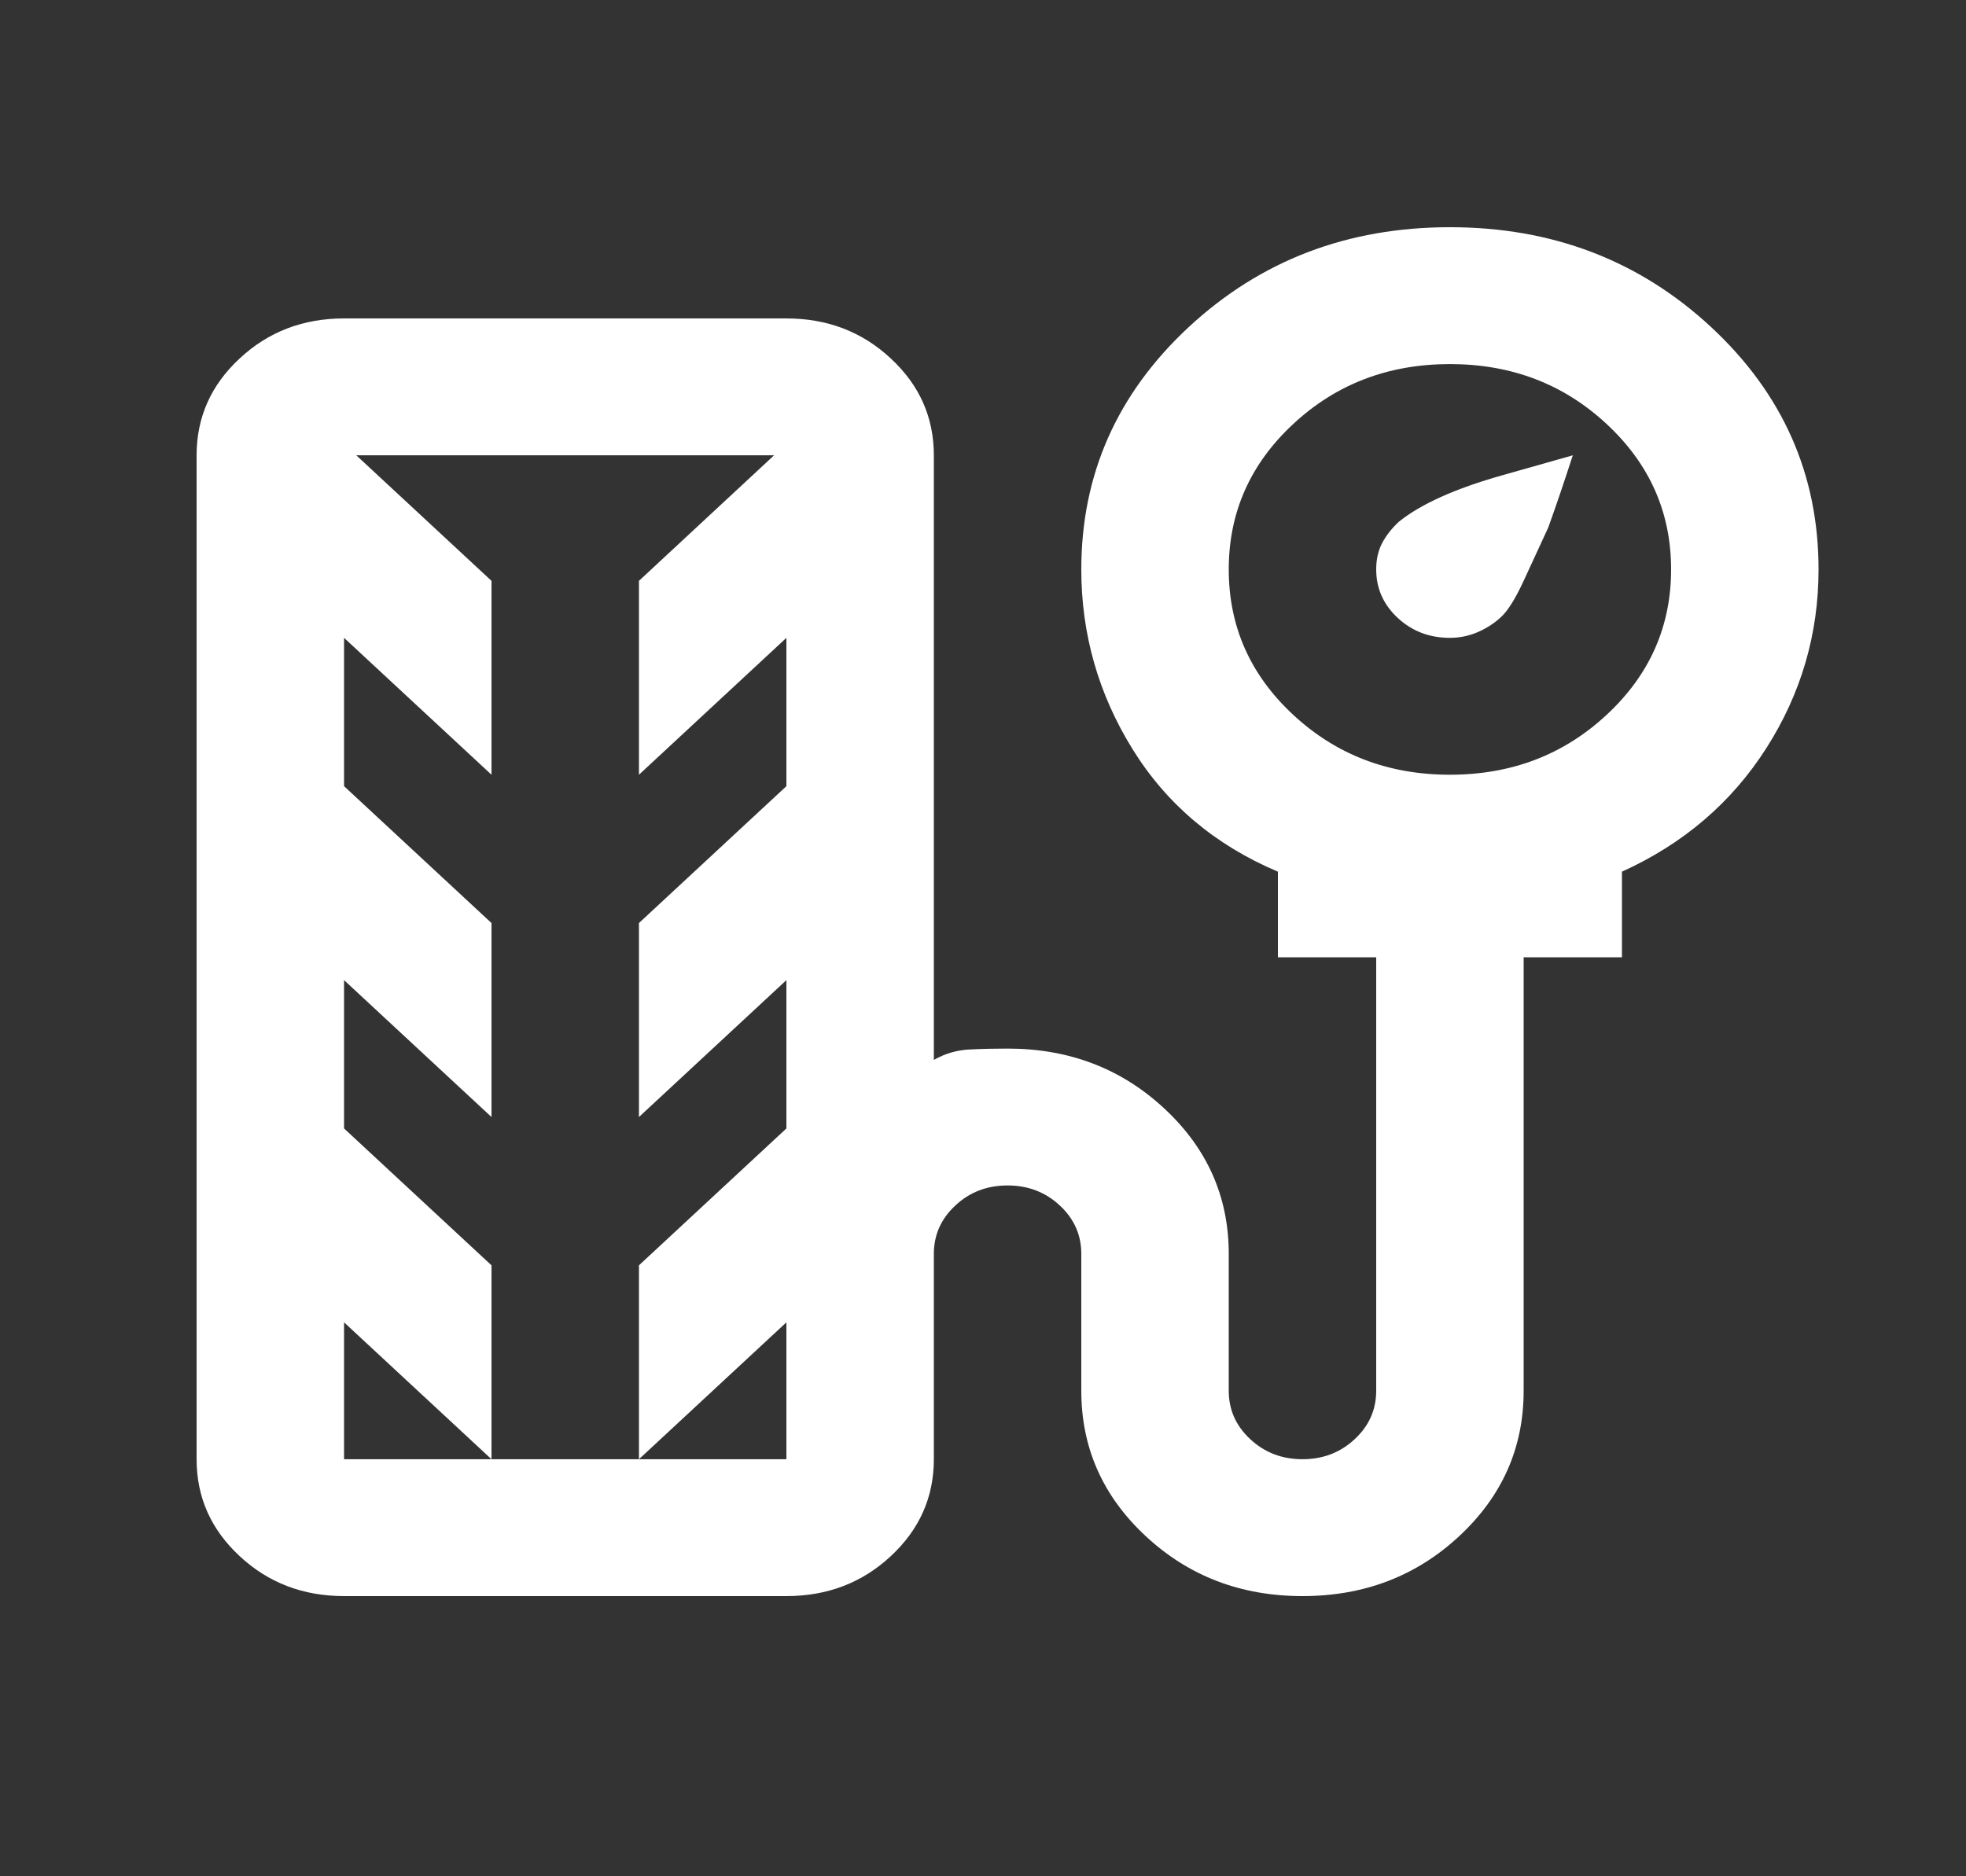<svg width="22" height="21" viewBox="0 0 22 21" fill="none" xmlns="http://www.w3.org/2000/svg">
<rect x="0" y="0" width="22" height="21" fill="#333333" stroke="none"/>
<mask id="mask0_2_13" style="mask-type:alpha" maskUnits="userSpaceOnUse" x="0" y="0" width="22" height="21">
<rect y="0.5" width="22" height="20.429" fill="#D9D9D9"/>
</mask>
<g mask="url(#mask0_2_13)">
<path d="M16.225 7.139C15.996 7.139 15.802 7.065 15.641 6.916C15.48 6.766 15.4 6.586 15.4 6.373C15.4 6.26 15.423 6.16 15.468 6.075C15.514 5.99 15.576 5.912 15.652 5.841C15.896 5.643 16.282 5.469 16.809 5.32L17.6 5.096C17.508 5.38 17.417 5.65 17.325 5.905L17.05 6.501C16.958 6.7 16.874 6.835 16.798 6.905C16.722 6.976 16.634 7.033 16.534 7.076C16.435 7.118 16.332 7.139 16.225 7.139ZM3.85 17.864C3.392 17.864 3.002 17.715 2.682 17.417C2.361 17.119 2.2 16.758 2.2 16.332V5.096C2.2 4.671 2.361 4.309 2.682 4.012C3.002 3.713 3.392 3.564 3.85 3.564H8.8C9.258 3.564 9.648 3.713 9.968 4.012C10.289 4.309 10.45 4.671 10.45 5.096V11.863C10.572 11.793 10.706 11.753 10.851 11.746C10.996 11.739 11.137 11.736 11.275 11.736C11.963 11.736 12.547 11.959 13.028 12.406C13.509 12.852 13.75 13.395 13.75 14.034V15.566C13.75 15.778 13.83 15.959 13.991 16.108C14.152 16.258 14.346 16.332 14.575 16.332C14.804 16.332 14.998 16.258 15.159 16.108C15.32 15.959 15.4 15.778 15.4 15.566V10.714H14.3V9.756C13.598 9.459 13.055 9.001 12.673 8.384C12.291 7.767 12.1 7.096 12.1 6.373C12.1 5.31 12.501 4.405 13.303 3.66C14.106 2.915 15.079 2.543 16.225 2.543C17.37 2.543 18.344 2.915 19.147 3.66C19.949 4.405 20.35 5.31 20.35 6.373C20.35 7.096 20.155 7.763 19.766 8.373C19.377 8.983 18.838 9.444 18.15 9.756V10.714H17.05V15.566C17.05 16.205 16.809 16.747 16.328 17.194C15.847 17.641 15.263 17.864 14.575 17.864C13.887 17.864 13.303 17.641 12.822 17.194C12.341 16.747 12.1 16.205 12.1 15.566V14.034C12.1 13.822 12.02 13.641 11.859 13.492C11.698 13.342 11.504 13.268 11.275 13.268C11.046 13.268 10.851 13.342 10.691 13.492C10.53 13.641 10.45 13.822 10.45 14.034V16.332C10.45 16.758 10.289 17.119 9.968 17.417C9.648 17.715 9.258 17.864 8.8 17.864H3.85ZM16.225 8.671C16.913 8.671 17.497 8.448 17.978 8.001C18.459 7.555 18.7 7.012 18.7 6.373C18.7 5.734 18.459 5.192 17.978 4.745C17.497 4.298 16.913 4.075 16.225 4.075C15.537 4.075 14.953 4.298 14.472 4.745C13.991 5.192 13.75 5.734 13.75 6.373C13.75 7.012 13.991 7.555 14.472 8.001C14.953 8.448 15.537 8.671 16.225 8.671ZM3.85 16.332H8.8V14.8L7.15 16.332V14.162L8.8 12.63V10.97L7.15 12.502V10.331L8.8 8.799V7.139L7.15 8.671V6.501L8.662 5.096H3.987L5.5 6.501V8.671L3.85 7.139V8.799L5.5 10.331V12.502L3.85 10.97V12.63L5.5 14.162V16.332L3.85 14.8V16.332Z" fill="white"/>
</g>
</svg>

